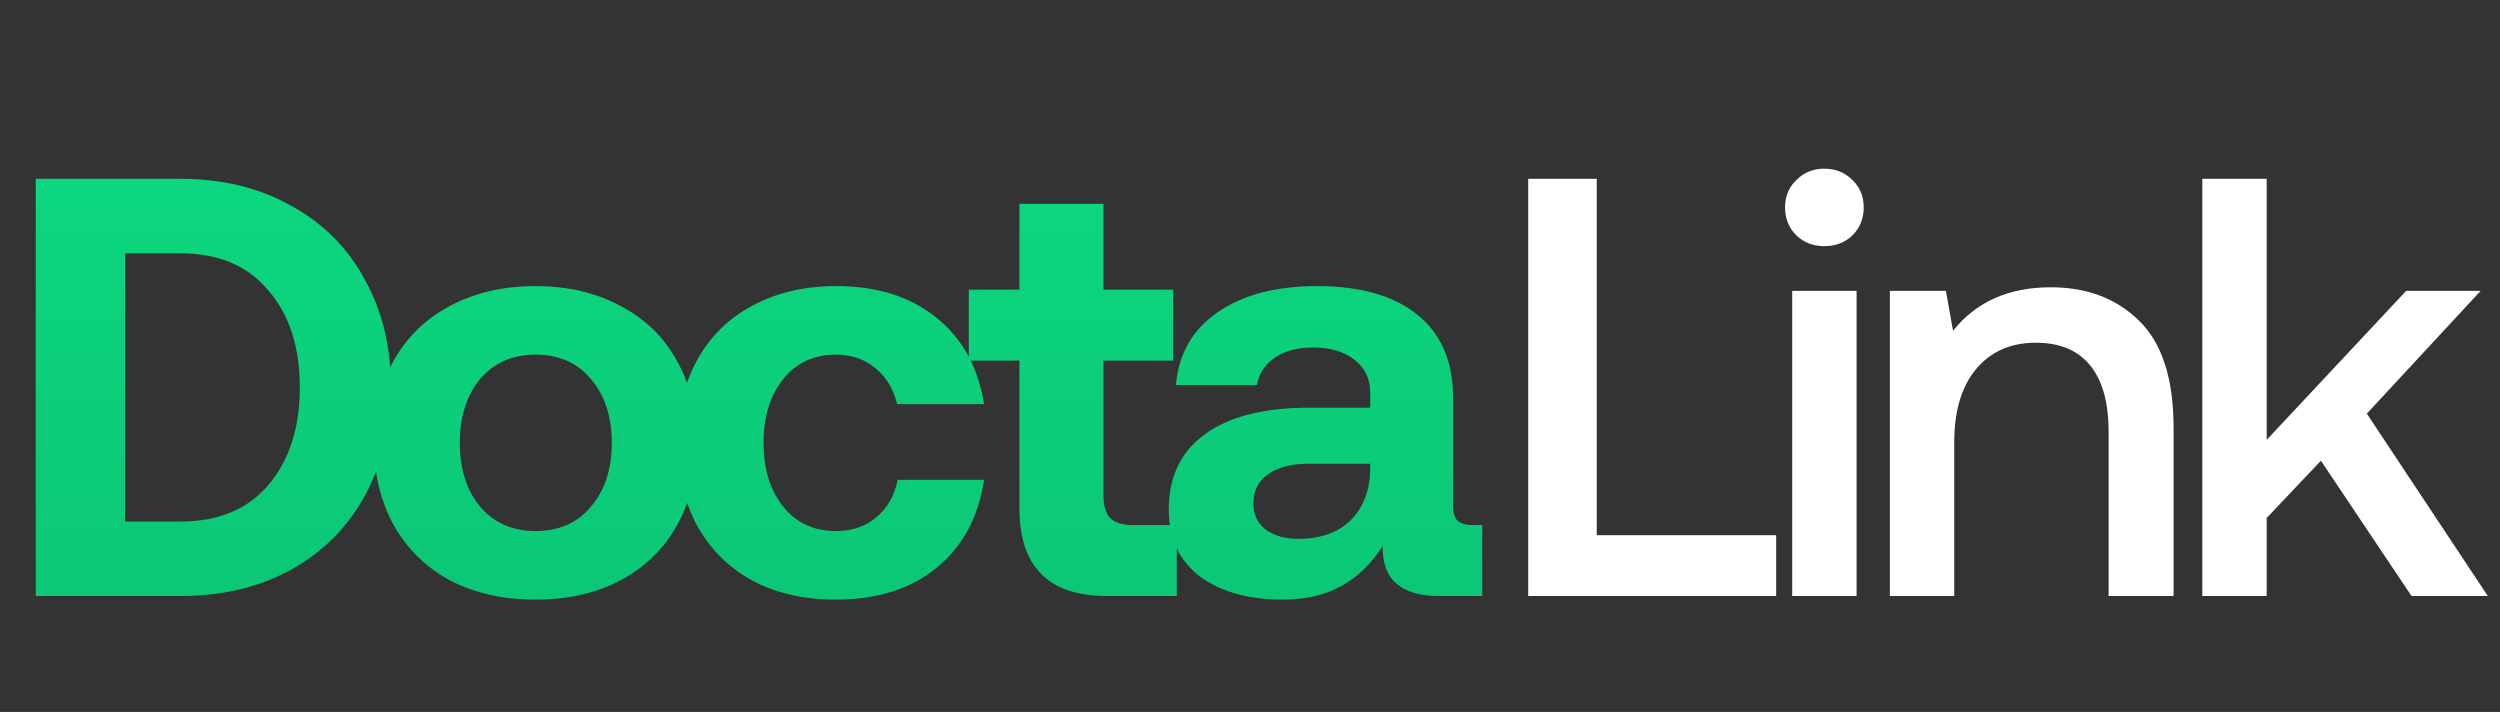 <svg width="151" height="43" viewBox="0 0 151 43" fill="none" xmlns="http://www.w3.org/2000/svg">
<rect x="0" y="0" width="151" height="43" fill="#333333" stroke="none"/>
<path d="M2.16 10.8H10.908C13.428 10.8 15.648 11.34 17.568 12.42C19.512 13.476 21 14.964 22.032 16.884C23.088 18.78 23.616 20.952 23.616 23.4C23.616 25.848 23.088 28.032 22.032 29.952C21 31.848 19.512 33.336 17.568 34.416C15.648 35.472 13.428 36 10.908 36H2.16V10.8ZM10.908 31.5C13.188 31.5 14.952 30.768 16.2 29.304C17.472 27.816 18.108 25.848 18.108 23.4C18.108 20.952 17.472 18.996 16.2 17.532C14.952 16.044 13.188 15.3 10.908 15.3H7.56V31.5H10.908ZM32.345 36.216C30.401 36.216 28.685 35.832 27.197 35.064C25.733 34.272 24.593 33.156 23.777 31.716C22.985 30.276 22.589 28.62 22.589 26.748C22.589 24.876 22.985 23.22 23.777 21.78C24.593 20.34 25.733 19.236 27.197 18.468C28.685 17.676 30.401 17.28 32.345 17.28C34.289 17.28 35.993 17.676 37.457 18.468C38.945 19.236 40.085 20.34 40.877 21.78C41.693 23.22 42.101 24.876 42.101 26.748C42.101 28.644 41.693 30.312 40.877 31.752C40.085 33.168 38.945 34.272 37.457 35.064C35.993 35.832 34.289 36.216 32.345 36.216ZM32.345 32.076C33.761 32.076 34.877 31.584 35.693 30.6C36.533 29.616 36.953 28.332 36.953 26.748C36.953 25.164 36.533 23.88 35.693 22.896C34.877 21.912 33.761 21.42 32.345 21.42C30.953 21.42 29.837 21.912 28.997 22.896C28.181 23.88 27.773 25.164 27.773 26.748C27.773 28.332 28.181 29.616 28.997 30.6C29.837 31.584 30.953 32.076 32.345 32.076ZM59.439 28.98C59.103 31.236 58.143 33.012 56.559 34.308C54.999 35.58 52.971 36.216 50.475 36.216C48.555 36.216 46.875 35.832 45.435 35.064C43.995 34.272 42.879 33.156 42.087 31.716C41.319 30.276 40.935 28.62 40.935 26.748C40.935 24.852 41.319 23.196 42.087 21.78C42.879 20.34 43.995 19.236 45.435 18.468C46.899 17.676 48.591 17.28 50.511 17.28C52.983 17.28 54.999 17.916 56.559 19.188C58.119 20.436 59.079 22.176 59.439 24.408H54.183C53.967 23.496 53.535 22.776 52.887 22.248C52.239 21.696 51.435 21.42 50.475 21.42C49.155 21.42 48.099 21.912 47.307 22.896C46.515 23.88 46.119 25.164 46.119 26.748C46.119 28.332 46.515 29.616 47.307 30.6C48.099 31.584 49.155 32.076 50.475 32.076C51.459 32.076 52.275 31.8 52.923 31.248C53.595 30.696 54.027 29.94 54.219 28.98H59.439ZM61.574 21.78H58.514V17.496H61.574V12.312H66.65V17.496H70.862V21.78H66.65V29.88C66.65 30.528 66.782 30.996 67.046 31.284C67.334 31.572 67.802 31.716 68.45 31.716H71.078V36H66.866C63.338 36 61.574 34.236 61.574 30.708V21.78ZM89.529 31.716V36H86.937C84.609 36 83.469 34.992 83.517 32.976C82.845 34.032 82.017 34.836 81.033 35.388C80.049 35.94 78.861 36.216 77.469 36.216C75.405 36.216 73.737 35.748 72.465 34.812C71.217 33.852 70.593 32.508 70.593 30.78C70.593 28.812 71.313 27.3 72.753 26.244C74.217 25.164 76.329 24.624 79.089 24.624H82.761V23.724C82.761 22.884 82.449 22.224 81.825 21.744C81.201 21.24 80.361 20.988 79.305 20.988C78.369 20.988 77.601 21.192 77.001 21.6C76.401 22.008 76.041 22.56 75.921 23.256H71.025C71.193 21.36 72.033 19.896 73.545 18.864C75.057 17.808 77.061 17.28 79.557 17.28C82.173 17.28 84.189 17.856 85.605 19.008C87.045 20.16 87.765 21.828 87.765 24.012V30.528C87.765 30.984 87.861 31.296 88.053 31.464C88.245 31.632 88.545 31.716 88.953 31.716H89.529ZM82.761 28.008H79.053C77.997 28.008 77.169 28.224 76.569 28.656C75.993 29.064 75.705 29.652 75.705 30.42C75.705 31.068 75.945 31.584 76.425 31.968C76.929 32.352 77.601 32.544 78.441 32.544C79.761 32.544 80.805 32.172 81.573 31.428C82.341 30.66 82.737 29.64 82.761 28.368V28.008Z" fill="url(#paint0_linear_2007_403)"/>
<path d="M92.304 36V10.8H96.444V32.328H107.28V36H92.304ZM110.193 10.188C110.865 10.188 111.429 10.416 111.885 10.872C112.341 11.304 112.569 11.856 112.569 12.528C112.569 13.2 112.341 13.764 111.885 14.22C111.429 14.652 110.865 14.868 110.193 14.868C109.521 14.868 108.957 14.652 108.501 14.22C108.045 13.764 107.817 13.2 107.817 12.528C107.817 11.856 108.045 11.304 108.501 10.872C108.957 10.416 109.521 10.188 110.193 10.188ZM108.249 17.568H112.137V36H108.249V17.568ZM123.868 17.352C126.052 17.352 127.828 18.024 129.196 19.368C130.588 20.712 131.284 22.872 131.284 25.848V36H127.36V26.064C127.36 24.312 126.988 22.98 126.244 22.068C125.5 21.156 124.408 20.7 122.968 20.7C121.432 20.7 120.22 21.24 119.332 22.32C118.468 23.376 118.036 24.84 118.036 26.712V36H114.148V17.568H117.532L117.964 19.98C119.356 18.228 121.324 17.352 123.868 17.352ZM133.02 10.8H136.908V26.568L145.332 17.568H149.832L142.956 24.984L150.264 36H145.656L140.184 27.828L136.908 31.284V36H133.02V10.8Z" fill="white"/>
<defs>
<linearGradient id="paint0_linear_2007_403" x1="45" y1="0" x2="45" y2="43" gradientUnits="userSpaceOnUse">
<stop stop-color="#0DDD83"/>
<stop offset="1" stop-color="#0BC373"/>
</linearGradient>
</defs>
</svg>
